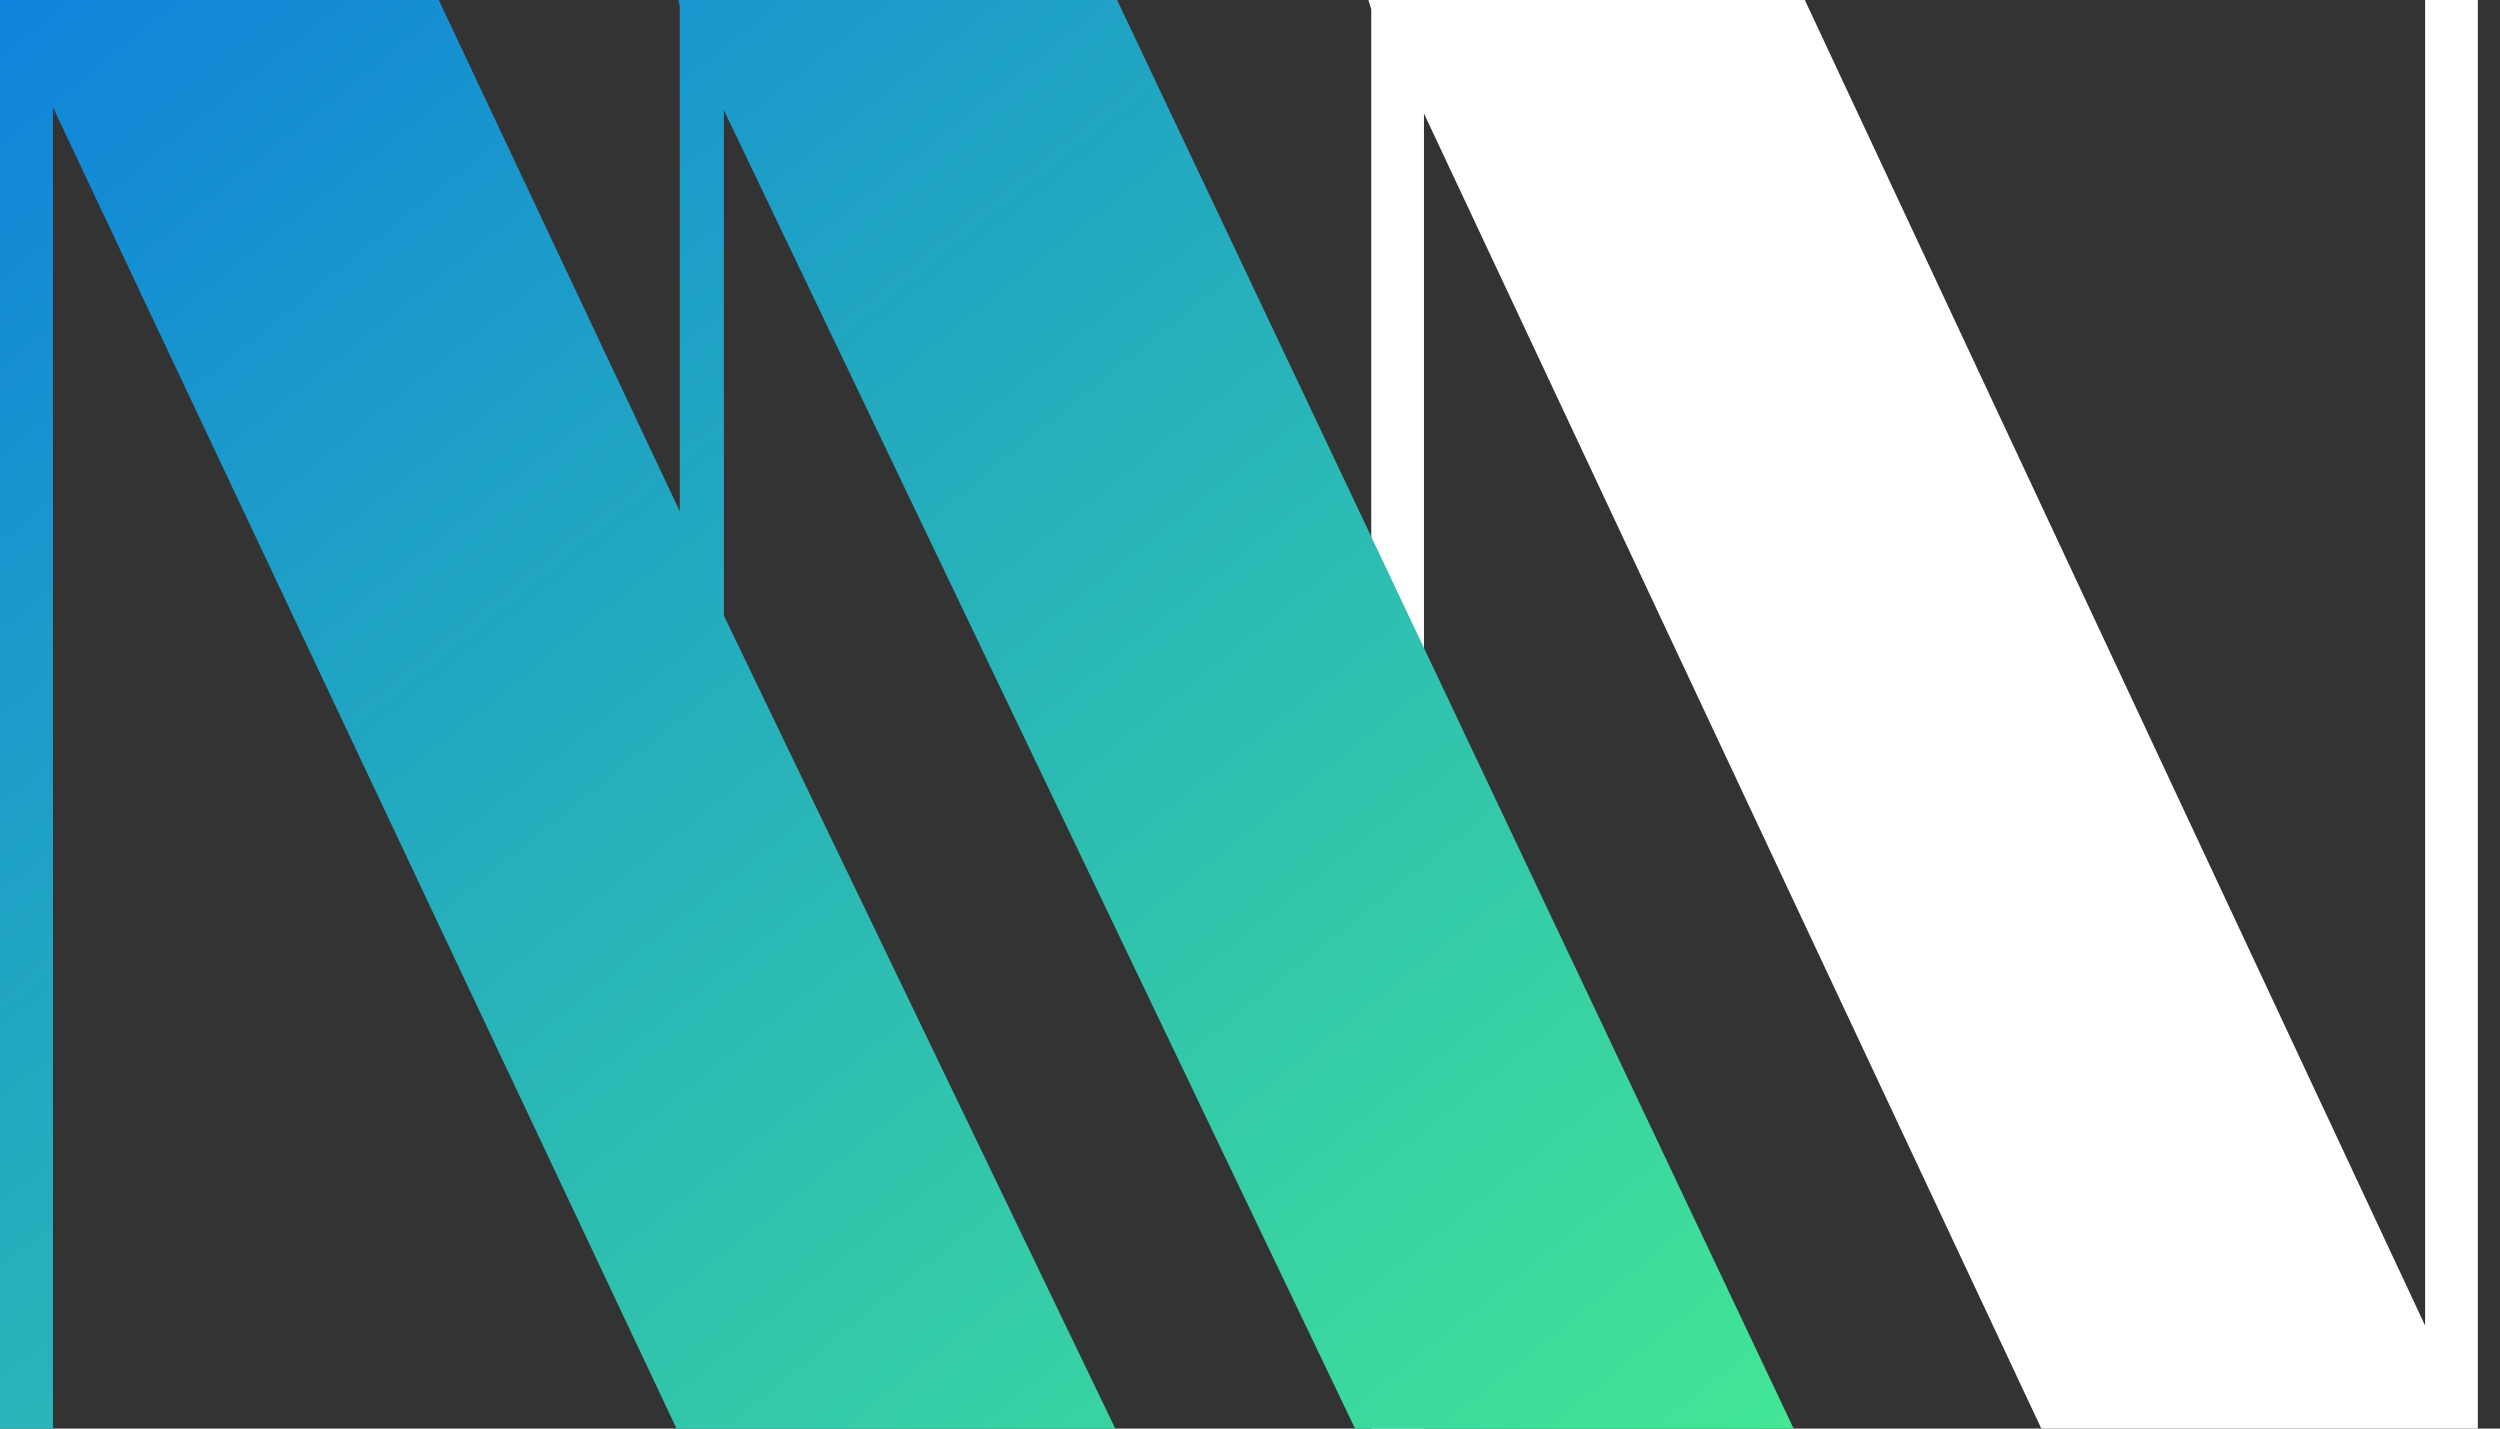 <?xml version="1.0" encoding="UTF-8"?>
<svg width="70px" height="40px" viewBox="0 0 70 40" version="1.1" xmlns="http://www.w3.org/2000/svg" xmlns:xlink="http://www.w3.org/1999/xlink">
    <rect x="0" y="0" width="70" height="40" fill="#333333" stroke="none"/>
    <!-- Generator: Sketch 47.1 (45422) - http://www.bohemiancoding.com/sketch -->
    <title>Logo</title>
    <desc>Created with Sketch.</desc>
    <defs>
        <linearGradient x1="0%" y1="0%" x2="100%" y2="100%" id="linearGradient-1">
            <stop stop-color="#0F83DB" offset="0%"></stop>
            <stop stop-color="#42E695" offset="100%"></stop>
        </linearGradient>
    </defs>
    <g id="Page-1" stroke="none" stroke-width="1" fill="none" fill-rule="evenodd">
        <g id="Portfolio-01" transform="translate(-60, -60)">
            <g id="Logo" transform="translate(60, 60)">
                <polygon id="Fill-1" fill="#FFFFFF" points="67.903 0 67.903 37.117 50.535 0 38.314 0 38.395 0.258 38.395 40 39.871 40 39.871 3.178 57.157 40 68.002 40 69.379 40 69.379 0"></polygon>
                <polygon id="Fill-2" fill="url(#linearGradient-1)" points="18.995 0 19.034 0.168 19.034 14.318 12.285 0 0 0 0 40 1.483 40 1.483 3.005 18.943 40 19.034 40 20.418 40 31.228 40 20.269 17.238 20.269 3.086 37.941 40 50.222 40 31.279 0"></polygon>
            </g>
        </g>
    </g>
</svg>